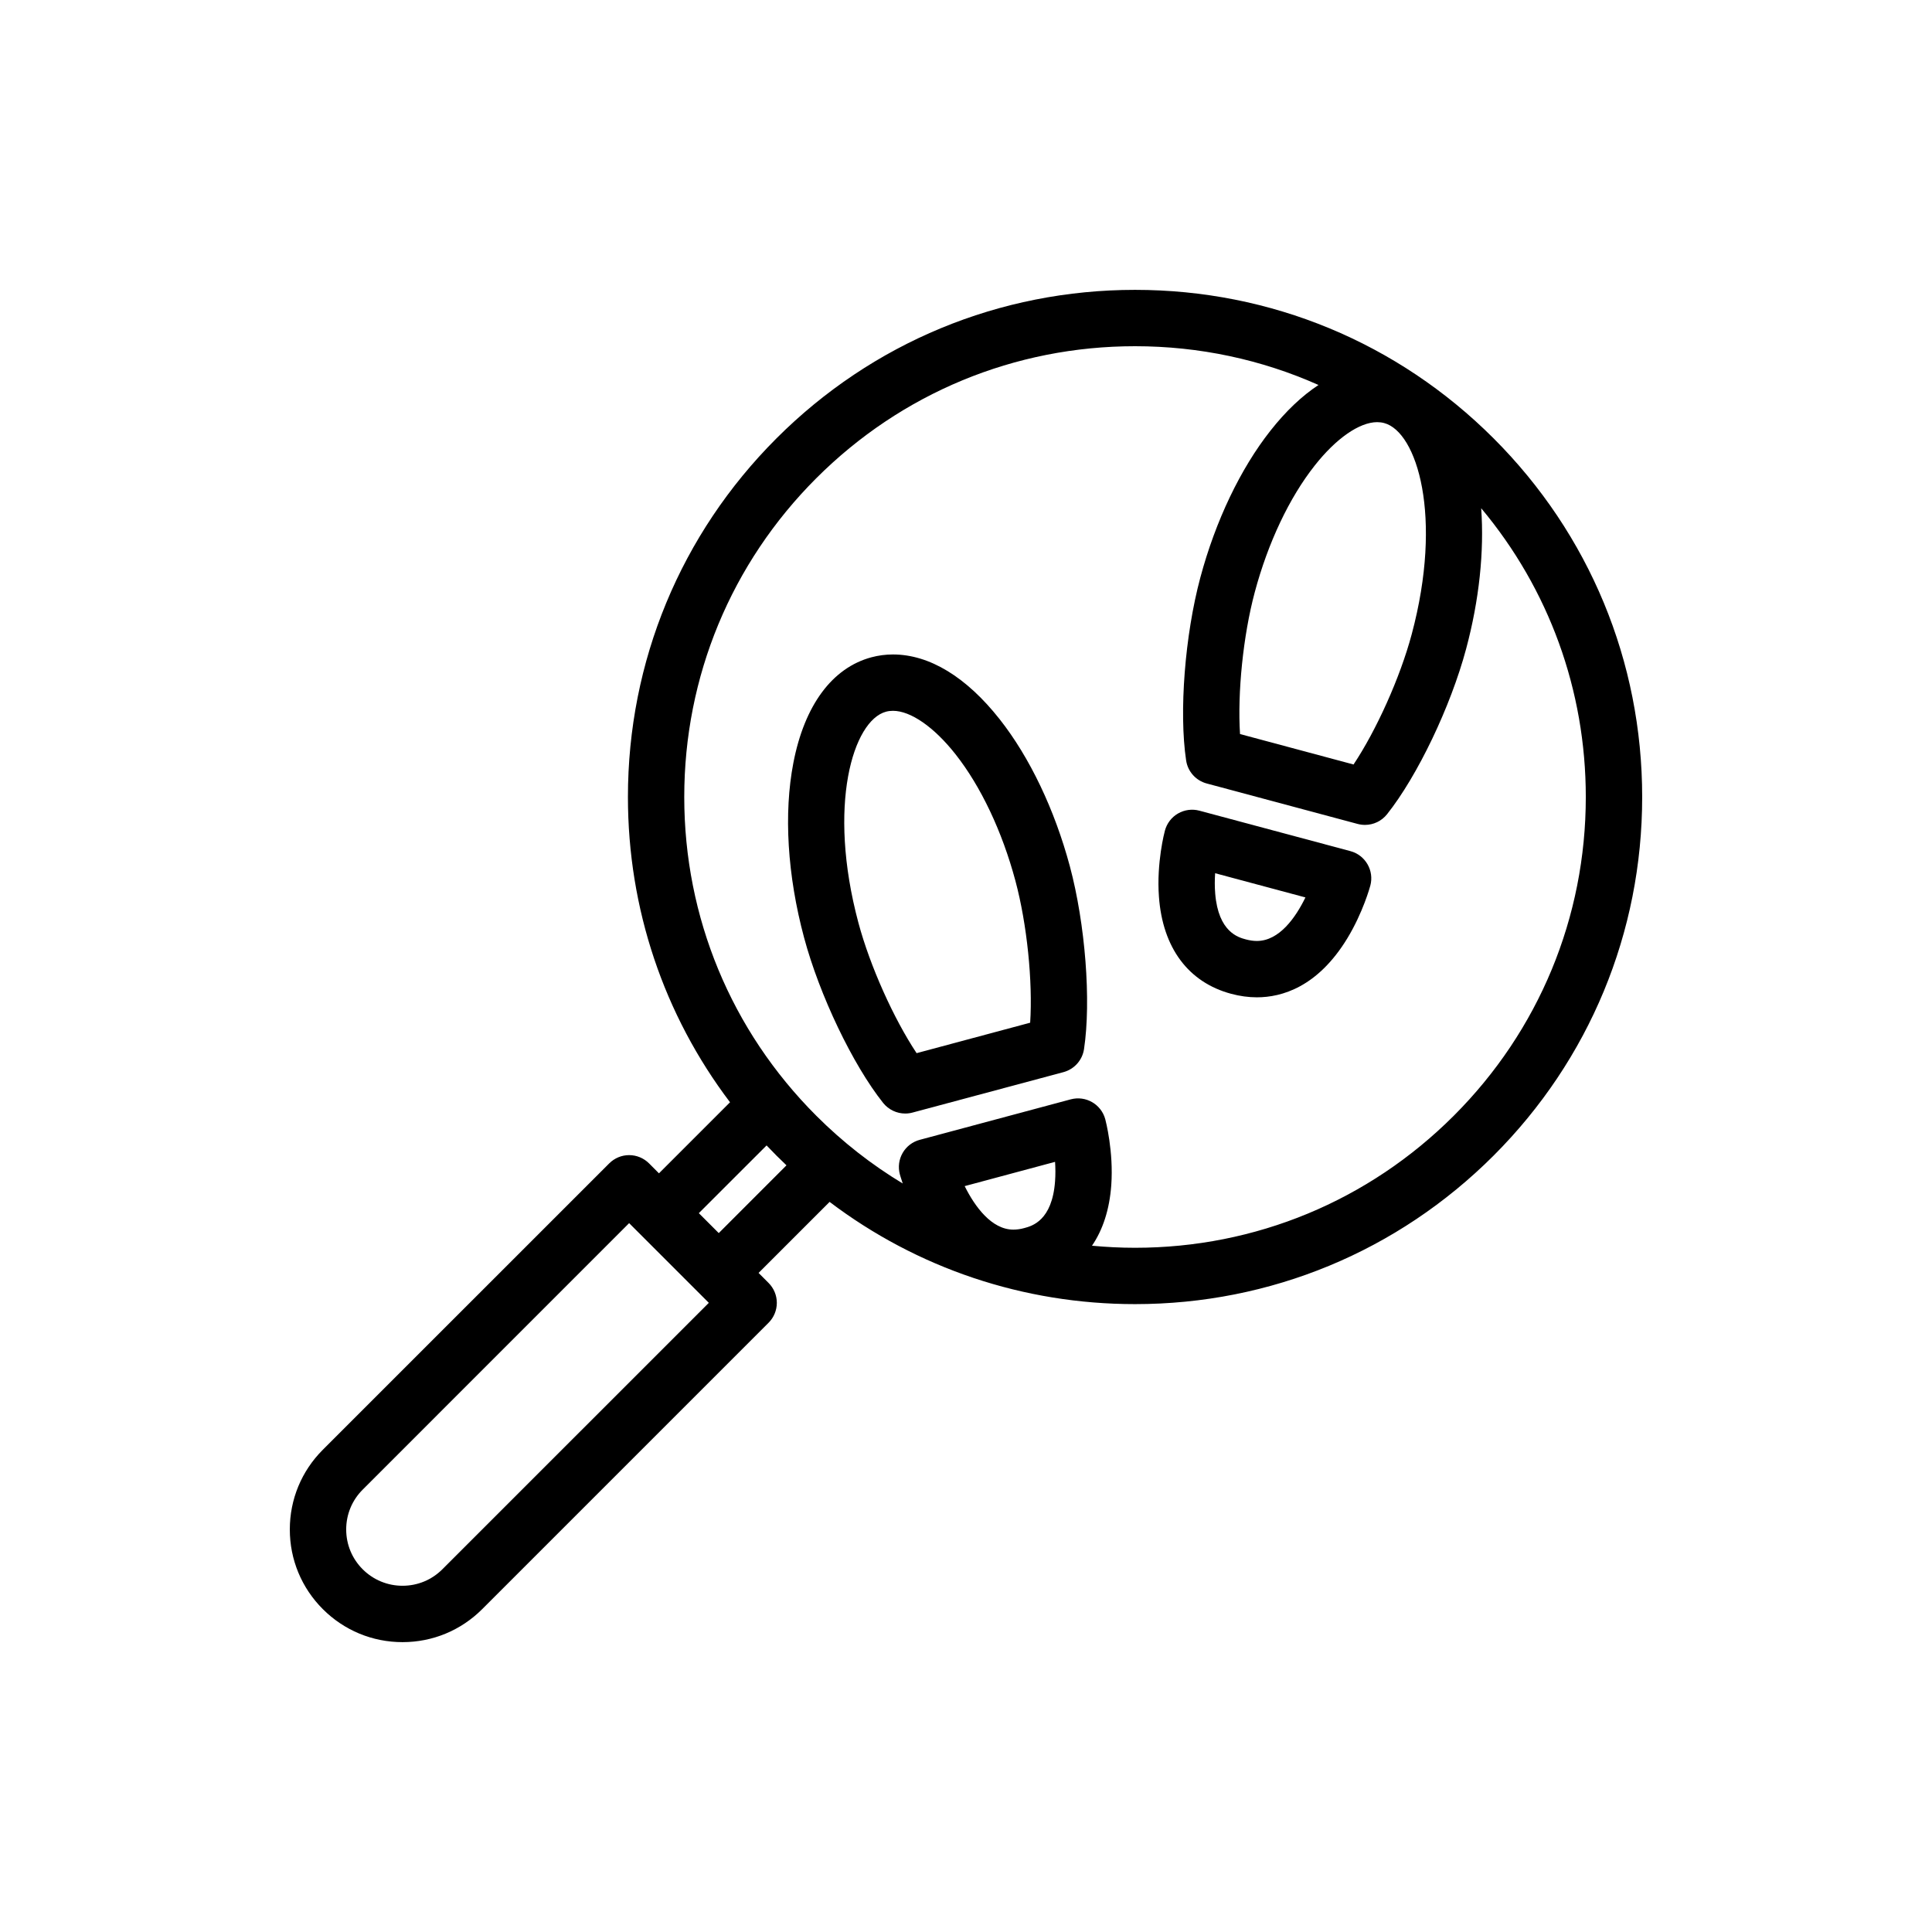 <?xml version="1.0" encoding="utf-8"?>
<!-- Generator: Adobe Illustrator 16.0.0, SVG Export Plug-In . SVG Version: 6.00 Build 0)  -->
<!DOCTYPE svg PUBLIC "-//W3C//DTD SVG 1.1//EN" "http://www.w3.org/Graphics/SVG/1.1/DTD/svg11.dtd">
<svg version="1.1" id="Layer_1" xmlns="http://www.w3.org/2000/svg" xmlns:xlink="http://www.w3.org/1999/xlink" x="0px" y="0px"
	 width="350px" height="350px" viewBox="0 0 350 350" enable-background="new 0 0 350 350" xml:space="preserve">
<g>
	<g>
		<path d="M270.583,79.417c-17.353-17.352-40.416-26.906-64.961-26.906c-24.537,0-47.608,9.559-64.96,26.906
			c-17.352,17.353-26.907,40.424-26.907,64.965c0,20.227,6.497,39.455,18.496,55.304l-12.874,12.874l-1.794-1.802
			c-0.957-0.957-2.258-1.496-3.611-1.496s-2.646,0.539-3.604,1.496l-51.885,51.878c-3.858,3.857-5.981,8.985-5.981,14.443
			c0,5.443,2.123,10.571,5.981,14.429c3.857,3.857,8.986,5.981,14.436,5.981c5.458,0,10.579-2.124,14.437-5.981l51.877-51.877
			c0.957-0.957,1.496-2.257,1.496-3.61s-0.539-2.647-1.496-3.604l-1.81-1.816l12.867-12.866
			c15.857,12.006,35.093,18.519,55.331,18.519c24.537,0,47.608-9.563,64.961-26.908c17.352-17.358,26.914-40.422,26.914-64.962
			C297.497,119.841,287.935,96.77,270.583,79.417z M249.492,76.476c0.434,0,0.859,0.056,1.265,0.165
			c5.942,1.591,10.704,16.917,4.985,38.27c-2.107,7.868-6.399,17.367-10.533,23.583l-20.567-5.514
			c-0.479-7.45,0.561-17.819,2.668-25.691c2.401-8.968,6.258-17.124,10.872-22.963C242.054,79.411,246.284,76.476,249.492,76.476z
			 M80.143,284.286c-1.929,1.929-4.493,2.99-7.222,2.99c-2.722,0-5.286-1.062-7.214-2.982c-1.929-1.929-2.991-4.493-2.991-7.214
			c0-2.737,1.062-5.294,2.991-7.223l48.266-48.273l14.437,14.437L80.143,284.286z M130.21,223.385l-3.61-3.61l12.275-12.269
			c0.583,0.612,1.181,1.226,1.787,1.838c0.598,0.6,1.204,1.183,1.816,1.766L130.21,223.385z M191.134,213.995
			c-0.523,7.133-4.187,8.112-5.563,8.479c-0.695,0.195-1.367,0.284-1.996,0.284c-3.917,0-6.961-4.143-8.814-7.881l16.373-4.396
			C191.208,211.588,191.224,212.784,191.134,213.995z M263.368,202.124c-15.423,15.423-35.931,23.923-57.746,23.923
			c-2.624,0-5.226-0.134-7.798-0.373c1.981-2.901,3.17-6.579,3.491-10.931c0.449-6.16-1.024-11.745-1.084-11.977
			c-0.732-2.722-3.528-4.336-6.25-3.611l-27.355,7.334c-1.308,0.345-2.422,1.196-3.103,2.377c-0.673,1.167-0.859,2.558-0.508,3.873
			c0.022,0.06,0.187,0.688,0.523,1.661c-5.63-3.396-10.893-7.507-15.663-12.276c-15.423-15.423-23.916-35.931-23.916-57.742
			s8.493-42.319,23.916-57.746c15.431-15.423,35.938-23.916,57.746-23.916c11.647,0,22.915,2.422,33.239,7.024
			c-2.982,1.959-5.906,4.725-8.694,8.261c-5.45,6.905-9.966,16.365-12.718,26.642c-2.796,10.444-3.879,24.369-2.57,33.112
			c0.298,2.011,1.763,3.648,3.729,4.176l27.348,7.33c0.44,0.116,0.882,0.172,1.323,0.172c1.532,0,3.013-0.691,3.993-1.925
			c5.51-6.919,11.535-19.517,14.331-29.96c2.37-8.837,3.297-17.663,2.729-25.482c12.268,14.657,18.952,32.969,18.952,52.314
			C287.285,166.193,278.791,186.7,263.368,202.124z"/>
	</g>
</g>
<g>
	<g>
		<path d="M193.817,156.942c-2.759-10.281-7.274-19.742-12.717-26.646c-6.056-7.678-12.739-11.734-19.333-11.734
			c-1.323,0-2.639,0.172-3.903,0.512c-7.103,1.903-12.126,8.695-14.137,19.124c-1.772,9.154-1.084,20.391,1.936,31.646
			c2.796,10.44,8.822,23.038,14.325,29.96c0.987,1.227,2.467,1.922,4,1.922c0.434,0,0.882-0.053,1.316-0.172l27.355-7.327
			c1.958-0.53,3.424-2.167,3.723-4.178C197.697,181.307,196.613,167.383,193.817,156.942z M186.625,185.272l-20.574,5.517
			c-4.134-6.221-8.417-15.718-10.533-23.586c-5.719-21.352-0.95-36.678,4.986-38.271c0.411-0.109,0.823-0.161,1.263-0.161
			c3.207,0,7.438,2.934,11.319,7.85c4.606,5.839,8.464,13.992,10.87,22.963C186.064,167.453,187.104,177.821,186.625,185.272z"/>
	</g>
</g>
<g>
	<g>
		<path d="M244.64,154.19l-27.355-7.327c-1.308-0.351-2.698-0.168-3.872,0.508s-2.025,1.791-2.377,3.1
			c-0.067,0.235-1.541,5.82-1.084,11.98c0.673,9.263,5.329,15.509,13.098,17.591c1.563,0.418,3.125,0.632,4.643,0.632
			c4.508,0,11.005-1.854,16.38-10.676c2.848-4.684,4.119-9.36,4.172-9.554C248.977,157.719,247.362,154.922,244.64,154.19z
			 M227.691,170.465c-0.628,0-1.3-0.097-1.995-0.284c-1.361-0.363-4.973-1.33-5.548-8.28c-0.111-1.282-0.09-2.549-0.015-3.708
			l16.358,4.385C234.742,166.167,231.781,170.465,227.691,170.465z"/>
	</g>
</g>
</svg>
